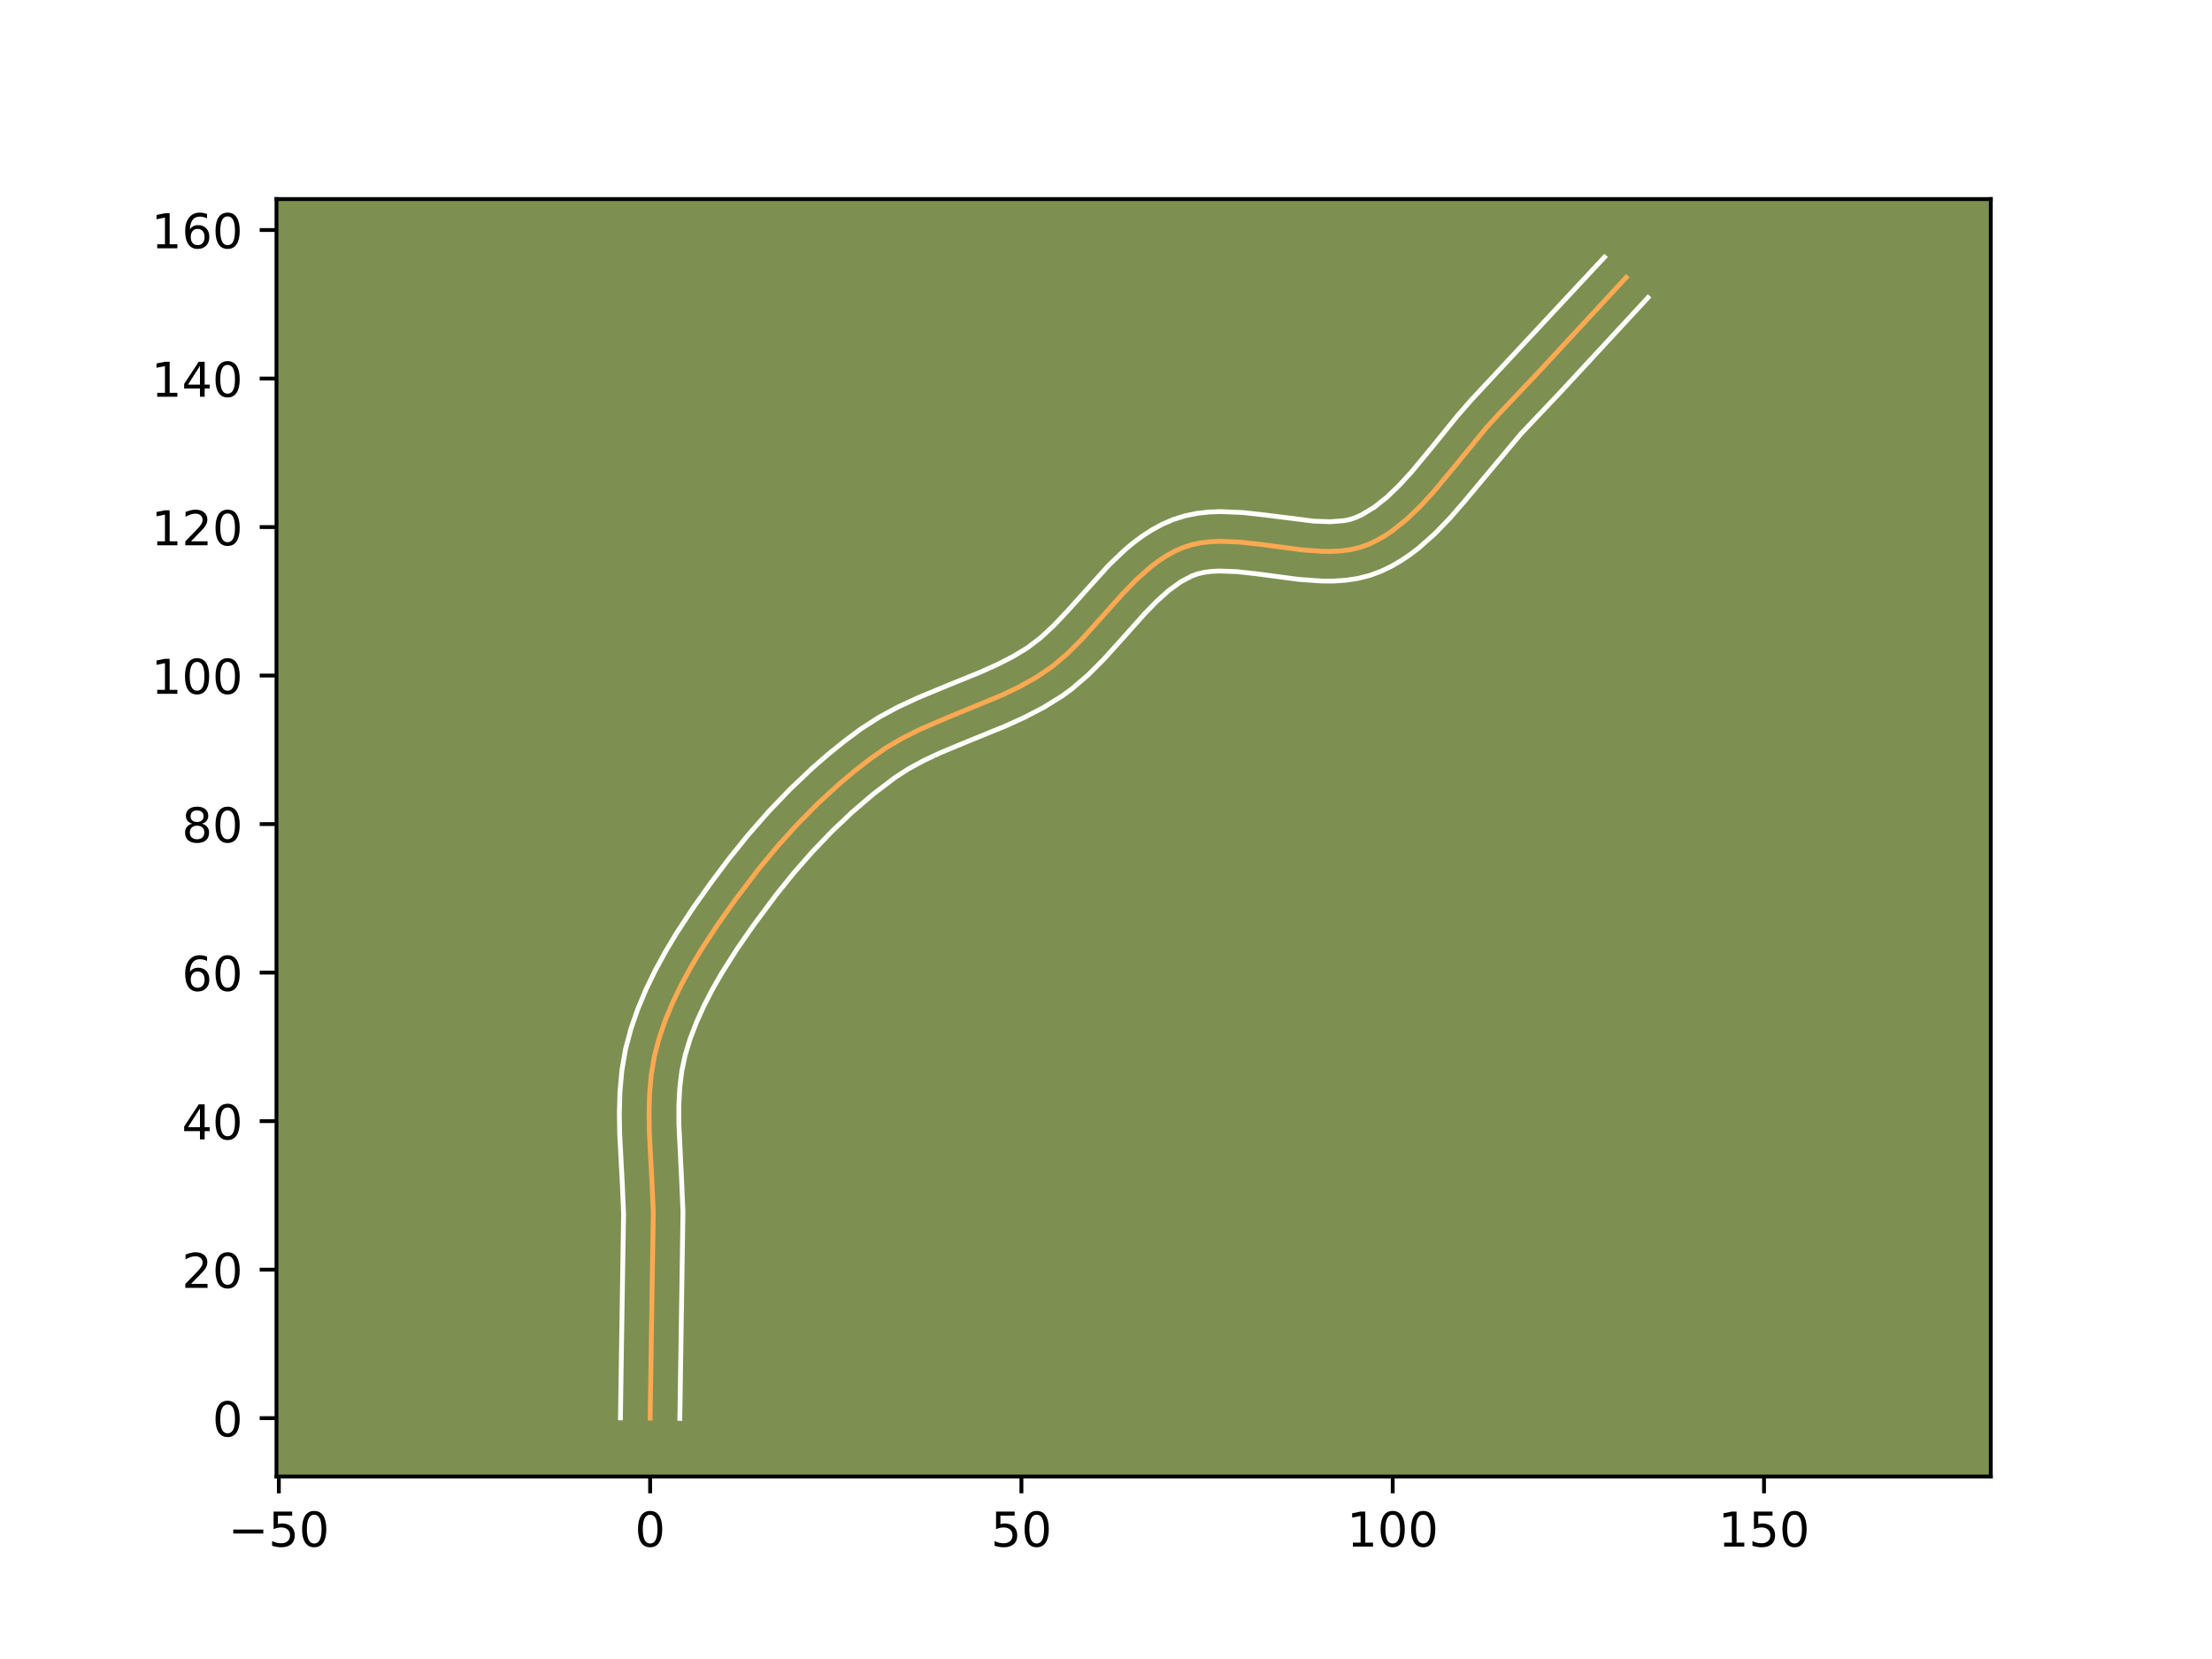 <?xml version="1.0" encoding="utf-8" standalone="no"?>
<!DOCTYPE svg PUBLIC "-//W3C//DTD SVG 1.1//EN"
  "http://www.w3.org/Graphics/SVG/1.1/DTD/svg11.dtd">
<!-- Created with matplotlib (https://matplotlib.org/) -->
<svg height="345.6pt" version="1.1" viewBox="0 0 460.8 345.6" width="460.8pt" xmlns="http://www.w3.org/2000/svg" xmlns:xlink="http://www.w3.org/1999/xlink">
 <defs>
  <style type="text/css">*{stroke-linecap:butt;stroke-linejoin:round;}</style>
 </defs>
 <g id="figure_1">
  <g id="patch_1">
   <path d="M 0 345.6 
L 460.8 345.6 
L 460.8 0 
L 0 0 
z
" style="fill:#ffffff;"/>
  </g>
  <g id="axes_1">
   <g id="patch_2">
    <path d="M 57.6 307.584 
L 414.72 307.584 
L 414.72 41.472 
L 57.6 41.472 
z
" style="fill:#7d9051;"/>
   </g>
   <g id="matplotlib.axis_1">
    <g id="xtick_1">
     <g id="line2d_1">
      <defs>
       <path d="M 0 0 
L 0 3.5 
" id="m4d70d014bb" style="stroke:#000000;stroke-width:0.8;"/>
      </defs>
      <g>
       <use style="stroke:#000000;stroke-width:0.8;" x="58.087" xlink:href="#m4d70d014bb" y="307.584"/>
      </g>
     </g>
     <g id="text_1">
      <!-- −50 -->
      <g transform="translate(47.535 322.182)scale(0.1 -0.1)">
       <defs>
        <path d="M 10.594 35.5 
L 73.188 35.5 
L 73.188 27.203 
L 10.594 27.203 
z
" id="DejaVuSans-8722"/>
        <path d="M 10.797 72.906 
L 49.516 72.906 
L 49.516 64.594 
L 19.828 64.594 
L 19.828 46.734 
Q 21.969 47.469 24.109 47.828 
Q 26.266 48.188 28.422 48.188 
Q 40.625 48.188 47.75 41.5 
Q 54.891 34.812 54.891 23.391 
Q 54.891 11.625 47.562 5.094 
Q 40.234 -1.422 26.906 -1.422 
Q 22.312 -1.422 17.547 -0.641 
Q 12.797 0.141 7.719 1.703 
L 7.719 11.625 
Q 12.109 9.234 16.797 8.062 
Q 21.484 6.891 26.703 6.891 
Q 35.156 6.891 40.078 11.328 
Q 45.016 15.766 45.016 23.391 
Q 45.016 31 40.078 35.438 
Q 35.156 39.891 26.703 39.891 
Q 22.75 39.891 18.812 39.016 
Q 14.891 38.141 10.797 36.281 
z
" id="DejaVuSans-53"/>
        <path d="M 31.781 66.406 
Q 24.172 66.406 20.328 58.906 
Q 16.5 51.422 16.5 36.375 
Q 16.5 21.391 20.328 13.891 
Q 24.172 6.391 31.781 6.391 
Q 39.453 6.391 43.281 13.891 
Q 47.125 21.391 47.125 36.375 
Q 47.125 51.422 43.281 58.906 
Q 39.453 66.406 31.781 66.406 
z
M 31.781 74.219 
Q 44.047 74.219 50.516 64.516 
Q 56.984 54.828 56.984 36.375 
Q 56.984 17.969 50.516 8.266 
Q 44.047 -1.422 31.781 -1.422 
Q 19.531 -1.422 13.062 8.266 
Q 6.594 17.969 6.594 36.375 
Q 6.594 54.828 13.062 64.516 
Q 19.531 74.219 31.781 74.219 
z
" id="DejaVuSans-48"/>
       </defs>
       <use xlink:href="#DejaVuSans-8722"/>
       <use x="83.789" xlink:href="#DejaVuSans-53"/>
       <use x="147.412" xlink:href="#DejaVuSans-48"/>
      </g>
     </g>
    </g>
    <g id="xtick_2">
     <g id="line2d_2">
      <g>
       <use style="stroke:#000000;stroke-width:0.8;" x="135.435" xlink:href="#m4d70d014bb" y="307.584"/>
      </g>
     </g>
     <g id="text_2">
      <!-- 0 -->
      <g transform="translate(132.253 322.182)scale(0.1 -0.1)">
       <use xlink:href="#DejaVuSans-48"/>
      </g>
     </g>
    </g>
    <g id="xtick_3">
     <g id="line2d_3">
      <g>
       <use style="stroke:#000000;stroke-width:0.8;" x="212.782" xlink:href="#m4d70d014bb" y="307.584"/>
      </g>
     </g>
     <g id="text_3">
      <!-- 50 -->
      <g transform="translate(206.42 322.182)scale(0.1 -0.1)">
       <use xlink:href="#DejaVuSans-53"/>
       <use x="63.623" xlink:href="#DejaVuSans-48"/>
      </g>
     </g>
    </g>
    <g id="xtick_4">
     <g id="line2d_4">
      <g>
       <use style="stroke:#000000;stroke-width:0.8;" x="290.13" xlink:href="#m4d70d014bb" y="307.584"/>
      </g>
     </g>
     <g id="text_4">
      <!-- 100 -->
      <g transform="translate(280.586 322.182)scale(0.1 -0.1)">
       <defs>
        <path d="M 12.406 8.297 
L 28.516 8.297 
L 28.516 63.922 
L 10.984 60.406 
L 10.984 69.391 
L 28.422 72.906 
L 38.281 72.906 
L 38.281 8.297 
L 54.391 8.297 
L 54.391 0 
L 12.406 0 
z
" id="DejaVuSans-49"/>
       </defs>
       <use xlink:href="#DejaVuSans-49"/>
       <use x="63.623" xlink:href="#DejaVuSans-48"/>
       <use x="127.246" xlink:href="#DejaVuSans-48"/>
      </g>
     </g>
    </g>
    <g id="xtick_5">
     <g id="line2d_5">
      <g>
       <use style="stroke:#000000;stroke-width:0.8;" x="367.478" xlink:href="#m4d70d014bb" y="307.584"/>
      </g>
     </g>
     <g id="text_5">
      <!-- 150 -->
      <g transform="translate(357.934 322.182)scale(0.1 -0.1)">
       <use xlink:href="#DejaVuSans-49"/>
       <use x="63.623" xlink:href="#DejaVuSans-53"/>
       <use x="127.246" xlink:href="#DejaVuSans-48"/>
      </g>
     </g>
    </g>
   </g>
   <g id="matplotlib.axis_2">
    <g id="ytick_1">
     <g id="line2d_6">
      <defs>
       <path d="M 0 0 
L -3.5 0 
" id="m0be753eef0" style="stroke:#000000;stroke-width:0.8;"/>
      </defs>
      <g>
       <use style="stroke:#000000;stroke-width:0.8;" x="57.6" xlink:href="#m0be753eef0" y="295.428"/>
      </g>
     </g>
     <g id="text_6">
      <!-- 0 -->
      <g transform="translate(44.237 299.228)scale(0.1 -0.1)">
       <use xlink:href="#DejaVuSans-48"/>
      </g>
     </g>
    </g>
    <g id="ytick_2">
     <g id="line2d_7">
      <g>
       <use style="stroke:#000000;stroke-width:0.8;" x="57.6" xlink:href="#m0be753eef0" y="264.489"/>
      </g>
     </g>
     <g id="text_7">
      <!-- 20 -->
      <g transform="translate(37.875 268.289)scale(0.1 -0.1)">
       <defs>
        <path d="M 19.188 8.297 
L 53.609 8.297 
L 53.609 0 
L 7.328 0 
L 7.328 8.297 
Q 12.938 14.109 22.625 23.891 
Q 32.328 33.688 34.812 36.531 
Q 39.547 41.844 41.422 45.531 
Q 43.312 49.219 43.312 52.781 
Q 43.312 58.594 39.234 62.25 
Q 35.156 65.922 28.609 65.922 
Q 23.969 65.922 18.812 64.312 
Q 13.672 62.703 7.812 59.422 
L 7.812 69.391 
Q 13.766 71.781 18.938 73 
Q 24.125 74.219 28.422 74.219 
Q 39.75 74.219 46.484 68.547 
Q 53.219 62.891 53.219 53.422 
Q 53.219 48.922 51.531 44.891 
Q 49.859 40.875 45.406 35.406 
Q 44.188 33.984 37.641 27.219 
Q 31.109 20.453 19.188 8.297 
z
" id="DejaVuSans-50"/>
       </defs>
       <use xlink:href="#DejaVuSans-50"/>
       <use x="63.623" xlink:href="#DejaVuSans-48"/>
      </g>
     </g>
    </g>
    <g id="ytick_3">
     <g id="line2d_8">
      <g>
       <use style="stroke:#000000;stroke-width:0.8;" x="57.6" xlink:href="#m0be753eef0" y="233.55"/>
      </g>
     </g>
     <g id="text_8">
      <!-- 40 -->
      <g transform="translate(37.875 237.35)scale(0.1 -0.1)">
       <defs>
        <path d="M 37.797 64.312 
L 12.891 25.391 
L 37.797 25.391 
z
M 35.203 72.906 
L 47.609 72.906 
L 47.609 25.391 
L 58.016 25.391 
L 58.016 17.188 
L 47.609 17.188 
L 47.609 0 
L 37.797 0 
L 37.797 17.188 
L 4.891 17.188 
L 4.891 26.703 
z
" id="DejaVuSans-52"/>
       </defs>
       <use xlink:href="#DejaVuSans-52"/>
       <use x="63.623" xlink:href="#DejaVuSans-48"/>
      </g>
     </g>
    </g>
    <g id="ytick_4">
     <g id="line2d_9">
      <g>
       <use style="stroke:#000000;stroke-width:0.8;" x="57.6" xlink:href="#m0be753eef0" y="202.611"/>
      </g>
     </g>
     <g id="text_9">
      <!-- 60 -->
      <g transform="translate(37.875 206.411)scale(0.1 -0.1)">
       <defs>
        <path d="M 33.016 40.375 
Q 26.375 40.375 22.484 35.828 
Q 18.609 31.297 18.609 23.391 
Q 18.609 15.531 22.484 10.953 
Q 26.375 6.391 33.016 6.391 
Q 39.656 6.391 43.531 10.953 
Q 47.406 15.531 47.406 23.391 
Q 47.406 31.297 43.531 35.828 
Q 39.656 40.375 33.016 40.375 
z
M 52.594 71.297 
L 52.594 62.312 
Q 48.875 64.062 45.094 64.984 
Q 41.312 65.922 37.594 65.922 
Q 27.828 65.922 22.672 59.328 
Q 17.531 52.734 16.797 39.406 
Q 19.672 43.656 24.016 45.922 
Q 28.375 48.188 33.594 48.188 
Q 44.578 48.188 50.953 41.516 
Q 57.328 34.859 57.328 23.391 
Q 57.328 12.156 50.688 5.359 
Q 44.047 -1.422 33.016 -1.422 
Q 20.359 -1.422 13.672 8.266 
Q 6.984 17.969 6.984 36.375 
Q 6.984 53.656 15.188 63.938 
Q 23.391 74.219 37.203 74.219 
Q 40.922 74.219 44.703 73.484 
Q 48.484 72.75 52.594 71.297 
z
" id="DejaVuSans-54"/>
       </defs>
       <use xlink:href="#DejaVuSans-54"/>
       <use x="63.623" xlink:href="#DejaVuSans-48"/>
      </g>
     </g>
    </g>
    <g id="ytick_5">
     <g id="line2d_10">
      <g>
       <use style="stroke:#000000;stroke-width:0.8;" x="57.6" xlink:href="#m0be753eef0" y="171.672"/>
      </g>
     </g>
     <g id="text_10">
      <!-- 80 -->
      <g transform="translate(37.875 175.471)scale(0.1 -0.1)">
       <defs>
        <path d="M 31.781 34.625 
Q 24.75 34.625 20.719 30.859 
Q 16.703 27.094 16.703 20.516 
Q 16.703 13.922 20.719 10.156 
Q 24.75 6.391 31.781 6.391 
Q 38.812 6.391 42.859 10.172 
Q 46.922 13.969 46.922 20.516 
Q 46.922 27.094 42.891 30.859 
Q 38.875 34.625 31.781 34.625 
z
M 21.922 38.812 
Q 15.578 40.375 12.031 44.719 
Q 8.5 49.078 8.5 55.328 
Q 8.5 64.062 14.719 69.141 
Q 20.953 74.219 31.781 74.219 
Q 42.672 74.219 48.875 69.141 
Q 55.078 64.062 55.078 55.328 
Q 55.078 49.078 51.531 44.719 
Q 48 40.375 41.703 38.812 
Q 48.828 37.156 52.797 32.312 
Q 56.781 27.484 56.781 20.516 
Q 56.781 9.906 50.312 4.234 
Q 43.844 -1.422 31.781 -1.422 
Q 19.734 -1.422 13.25 4.234 
Q 6.781 9.906 6.781 20.516 
Q 6.781 27.484 10.781 32.312 
Q 14.797 37.156 21.922 38.812 
z
M 18.312 54.391 
Q 18.312 48.734 21.844 45.562 
Q 25.391 42.391 31.781 42.391 
Q 38.141 42.391 41.719 45.562 
Q 45.312 48.734 45.312 54.391 
Q 45.312 60.062 41.719 63.234 
Q 38.141 66.406 31.781 66.406 
Q 25.391 66.406 21.844 63.234 
Q 18.312 60.062 18.312 54.391 
z
" id="DejaVuSans-56"/>
       </defs>
       <use xlink:href="#DejaVuSans-56"/>
       <use x="63.623" xlink:href="#DejaVuSans-48"/>
      </g>
     </g>
    </g>
    <g id="ytick_6">
     <g id="line2d_11">
      <g>
       <use style="stroke:#000000;stroke-width:0.8;" x="57.6" xlink:href="#m0be753eef0" y="140.733"/>
      </g>
     </g>
     <g id="text_11">
      <!-- 100 -->
      <g transform="translate(31.512 144.532)scale(0.1 -0.1)">
       <use xlink:href="#DejaVuSans-49"/>
       <use x="63.623" xlink:href="#DejaVuSans-48"/>
       <use x="127.246" xlink:href="#DejaVuSans-48"/>
      </g>
     </g>
    </g>
    <g id="ytick_7">
     <g id="line2d_12">
      <g>
       <use style="stroke:#000000;stroke-width:0.8;" x="57.6" xlink:href="#m0be753eef0" y="109.794"/>
      </g>
     </g>
     <g id="text_12">
      <!-- 120 -->
      <g transform="translate(31.512 113.593)scale(0.1 -0.1)">
       <use xlink:href="#DejaVuSans-49"/>
       <use x="63.623" xlink:href="#DejaVuSans-50"/>
       <use x="127.246" xlink:href="#DejaVuSans-48"/>
      </g>
     </g>
    </g>
    <g id="ytick_8">
     <g id="line2d_13">
      <g>
       <use style="stroke:#000000;stroke-width:0.8;" x="57.6" xlink:href="#m0be753eef0" y="78.855"/>
      </g>
     </g>
     <g id="text_13">
      <!-- 140 -->
      <g transform="translate(31.512 82.654)scale(0.1 -0.1)">
       <use xlink:href="#DejaVuSans-49"/>
       <use x="63.623" xlink:href="#DejaVuSans-52"/>
       <use x="127.246" xlink:href="#DejaVuSans-48"/>
      </g>
     </g>
    </g>
    <g id="ytick_9">
     <g id="line2d_14">
      <g>
       <use style="stroke:#000000;stroke-width:0.8;" x="57.6" xlink:href="#m0be753eef0" y="47.916"/>
      </g>
     </g>
     <g id="text_14">
      <!-- 160 -->
      <g transform="translate(31.512 51.715)scale(0.1 -0.1)">
       <use xlink:href="#DejaVuSans-49"/>
       <use x="63.623" xlink:href="#DejaVuSans-54"/>
       <use x="127.246" xlink:href="#DejaVuSans-48"/>
      </g>
     </g>
    </g>
   </g>
   <g id="line2d_15">
    <path clip-path="url(#p854f729a34)" d="M 135.435 295.428 
L 135.71 277.112 
L 136.091 252.666 
L 135.826 246.461 
L 135.279 236.091 
L 135.208 231.983 
L 135.316 227.922 
L 135.666 223.927 
L 136.322 220.013 
L 137.333 216.189 
L 138.643 212.413 
L 140.208 208.68 
L 141.996 204.997 
L 143.972 201.37 
L 146.105 197.804 
L 149.525 192.583 
L 153.108 187.531 
L 158.013 181.065 
L 161.927 176.343 
L 166.061 171.763 
L 170.402 167.37 
L 174.935 163.21 
L 178.057 160.589 
L 181.255 158.107 
L 184.543 155.795 
L 188.017 153.756 
L 191.652 151.945 
L 197.302 149.507 
L 208.734 144.802 
L 212.411 143.035 
L 215.943 141.057 
L 219.282 138.783 
L 222.411 136.117 
L 225.38 133.152 
L 229.657 128.408 
L 233.888 123.665 
L 236.776 120.703 
L 239.784 118.04 
L 241.35 116.859 
L 242.967 115.796 
L 244.641 114.868 
L 246.38 114.09 
L 248.196 113.494 
L 250.089 113.089 
L 252.049 112.852 
L 254.068 112.761 
L 258.244 112.924 
L 262.542 113.396 
L 271.209 114.543 
L 275.428 114.855 
L 277.477 114.866 
L 279.473 114.75 
L 281.406 114.485 
L 283.268 114.047 
L 285.048 113.415 
L 286.756 112.607 
L 288.409 111.665 
L 290.01 110.6 
L 293.078 108.148 
L 295.997 105.34 
L 298.802 102.267 
L 302.877 97.356 
L 309.613 89.119 
L 312.395 86.068 
L 320.796 77.206 
L 338.77 57.784 
L 338.77 57.784 
" style="fill:none;stroke:#fea952;stroke-linecap:square;"/>
   </g>
   <g id="line2d_16">
    <path clip-path="url(#p854f729a34)" d="M 129.247 295.369 
L 129.523 276.99 
L 129.906 252.86 
L 129.648 246.818 
L 129.093 236.254 
L 129.02 231.899 
L 129.143 227.489 
L 129.542 223.037 
L 130.306 218.565 
L 131.453 214.262 
L 132.902 210.104 
L 134.607 206.049 
L 136.53 202.095 
L 138.633 198.243 
L 140.879 194.491 
L 144.44 189.056 
L 148.129 183.858 
L 151.892 178.842 
L 155.888 173.89 
L 160.127 169.059 
L 164.6 164.393 
L 169.299 159.937 
L 172.552 157.107 
L 175.9 154.405 
L 179.41 151.798 
L 183.231 149.346 
L 187.138 147.249 
L 191.073 145.418 
L 196.92 142.989 
L 204.367 139.961 
L 207.836 138.398 
L 211.076 136.734 
L 214.02 134.949 
L 216.745 132.882 
L 219.473 130.354 
L 222.216 127.463 
L 230.952 117.772 
L 234.267 114.601 
L 236.056 113.101 
L 237.952 111.687 
L 239.968 110.384 
L 242.113 109.22 
L 244.451 108.211 
L 246.901 107.443 
L 249.346 106.946 
L 251.769 106.671 
L 254.162 106.574 
L 258.845 106.765 
L 263.376 107.265 
L 273.676 108.561 
L 277.118 108.688 
L 279.99 108.461 
L 281.197 108.216 
L 282.402 107.822 
L 283.692 107.231 
L 286.278 105.665 
L 288.876 103.605 
L 291.482 101.108 
L 294.094 98.251 
L 298.049 93.485 
L 303.54 86.706 
L 306.477 83.335 
L 334.241 53.568 
L 334.241 53.568 
" style="fill:none;stroke:#ffffff;stroke-linecap:square;"/>
   </g>
   <g id="line2d_17">
    <path clip-path="url(#p854f729a34)" d="M 141.622 295.488 
L 141.897 277.233 
L 142.276 252.472 
L 142.003 246.104 
L 141.412 233.98 
L 141.418 230.191 
L 141.61 226.564 
L 142.031 223.116 
L 142.73 219.807 
L 143.765 216.422 
L 145.066 213.017 
L 146.608 209.604 
L 148.363 206.196 
L 150.302 202.804 
L 153.488 197.769 
L 156.912 192.827 
L 161.629 186.481 
L 165.307 181.917 
L 169.192 177.483 
L 173.266 173.228 
L 177.508 169.198 
L 181.9 165.439 
L 186.351 162.044 
L 189.283 160.14 
L 192.497 158.404 
L 195.956 156.789 
L 201.509 154.482 
L 209.344 151.292 
L 213.34 149.483 
L 217.32 147.419 
L 221.26 144.986 
L 223.181 143.588 
L 226.714 140.564 
L 229.919 137.358 
L 234.306 132.491 
L 238.378 127.923 
L 240.982 125.242 
L 243.511 122.979 
L 245.966 121.209 
L 248.31 119.969 
L 249.491 119.545 
L 250.831 119.232 
L 252.329 119.034 
L 253.974 118.948 
L 257.642 119.082 
L 261.708 119.527 
L 270.639 120.705 
L 275.395 121.043 
L 277.835 121.043 
L 280.314 120.88 
L 282.822 120.509 
L 285.338 119.878 
L 287.695 119.008 
L 289.821 117.982 
L 291.835 116.818 
L 293.743 115.535 
L 295.555 114.154 
L 298.929 111.158 
L 302.036 107.942 
L 304.942 104.601 
L 316.854 90.359 
L 325.323 81.425 
L 343.3 62 
L 343.3 62 
" style="fill:none;stroke:#ffffff;stroke-linecap:square;"/>
   </g>
   <g id="patch_3">
    <path d="M 57.6 307.584 
L 57.6 41.472 
" style="fill:none;stroke:#000000;stroke-linecap:square;stroke-linejoin:miter;stroke-width:0.8;"/>
   </g>
   <g id="patch_4">
    <path d="M 414.72 307.584 
L 414.72 41.472 
" style="fill:none;stroke:#000000;stroke-linecap:square;stroke-linejoin:miter;stroke-width:0.8;"/>
   </g>
   <g id="patch_5">
    <path d="M 57.6 307.584 
L 414.72 307.584 
" style="fill:none;stroke:#000000;stroke-linecap:square;stroke-linejoin:miter;stroke-width:0.8;"/>
   </g>
   <g id="patch_6">
    <path d="M 57.6 41.472 
L 414.72 41.472 
" style="fill:none;stroke:#000000;stroke-linecap:square;stroke-linejoin:miter;stroke-width:0.8;"/>
   </g>
  </g>
 </g>
 <defs>
  <clipPath id="p854f729a34">
   <rect height="266.112" width="357.12" x="57.6" y="41.472"/>
  </clipPath>
 </defs>
</svg>
